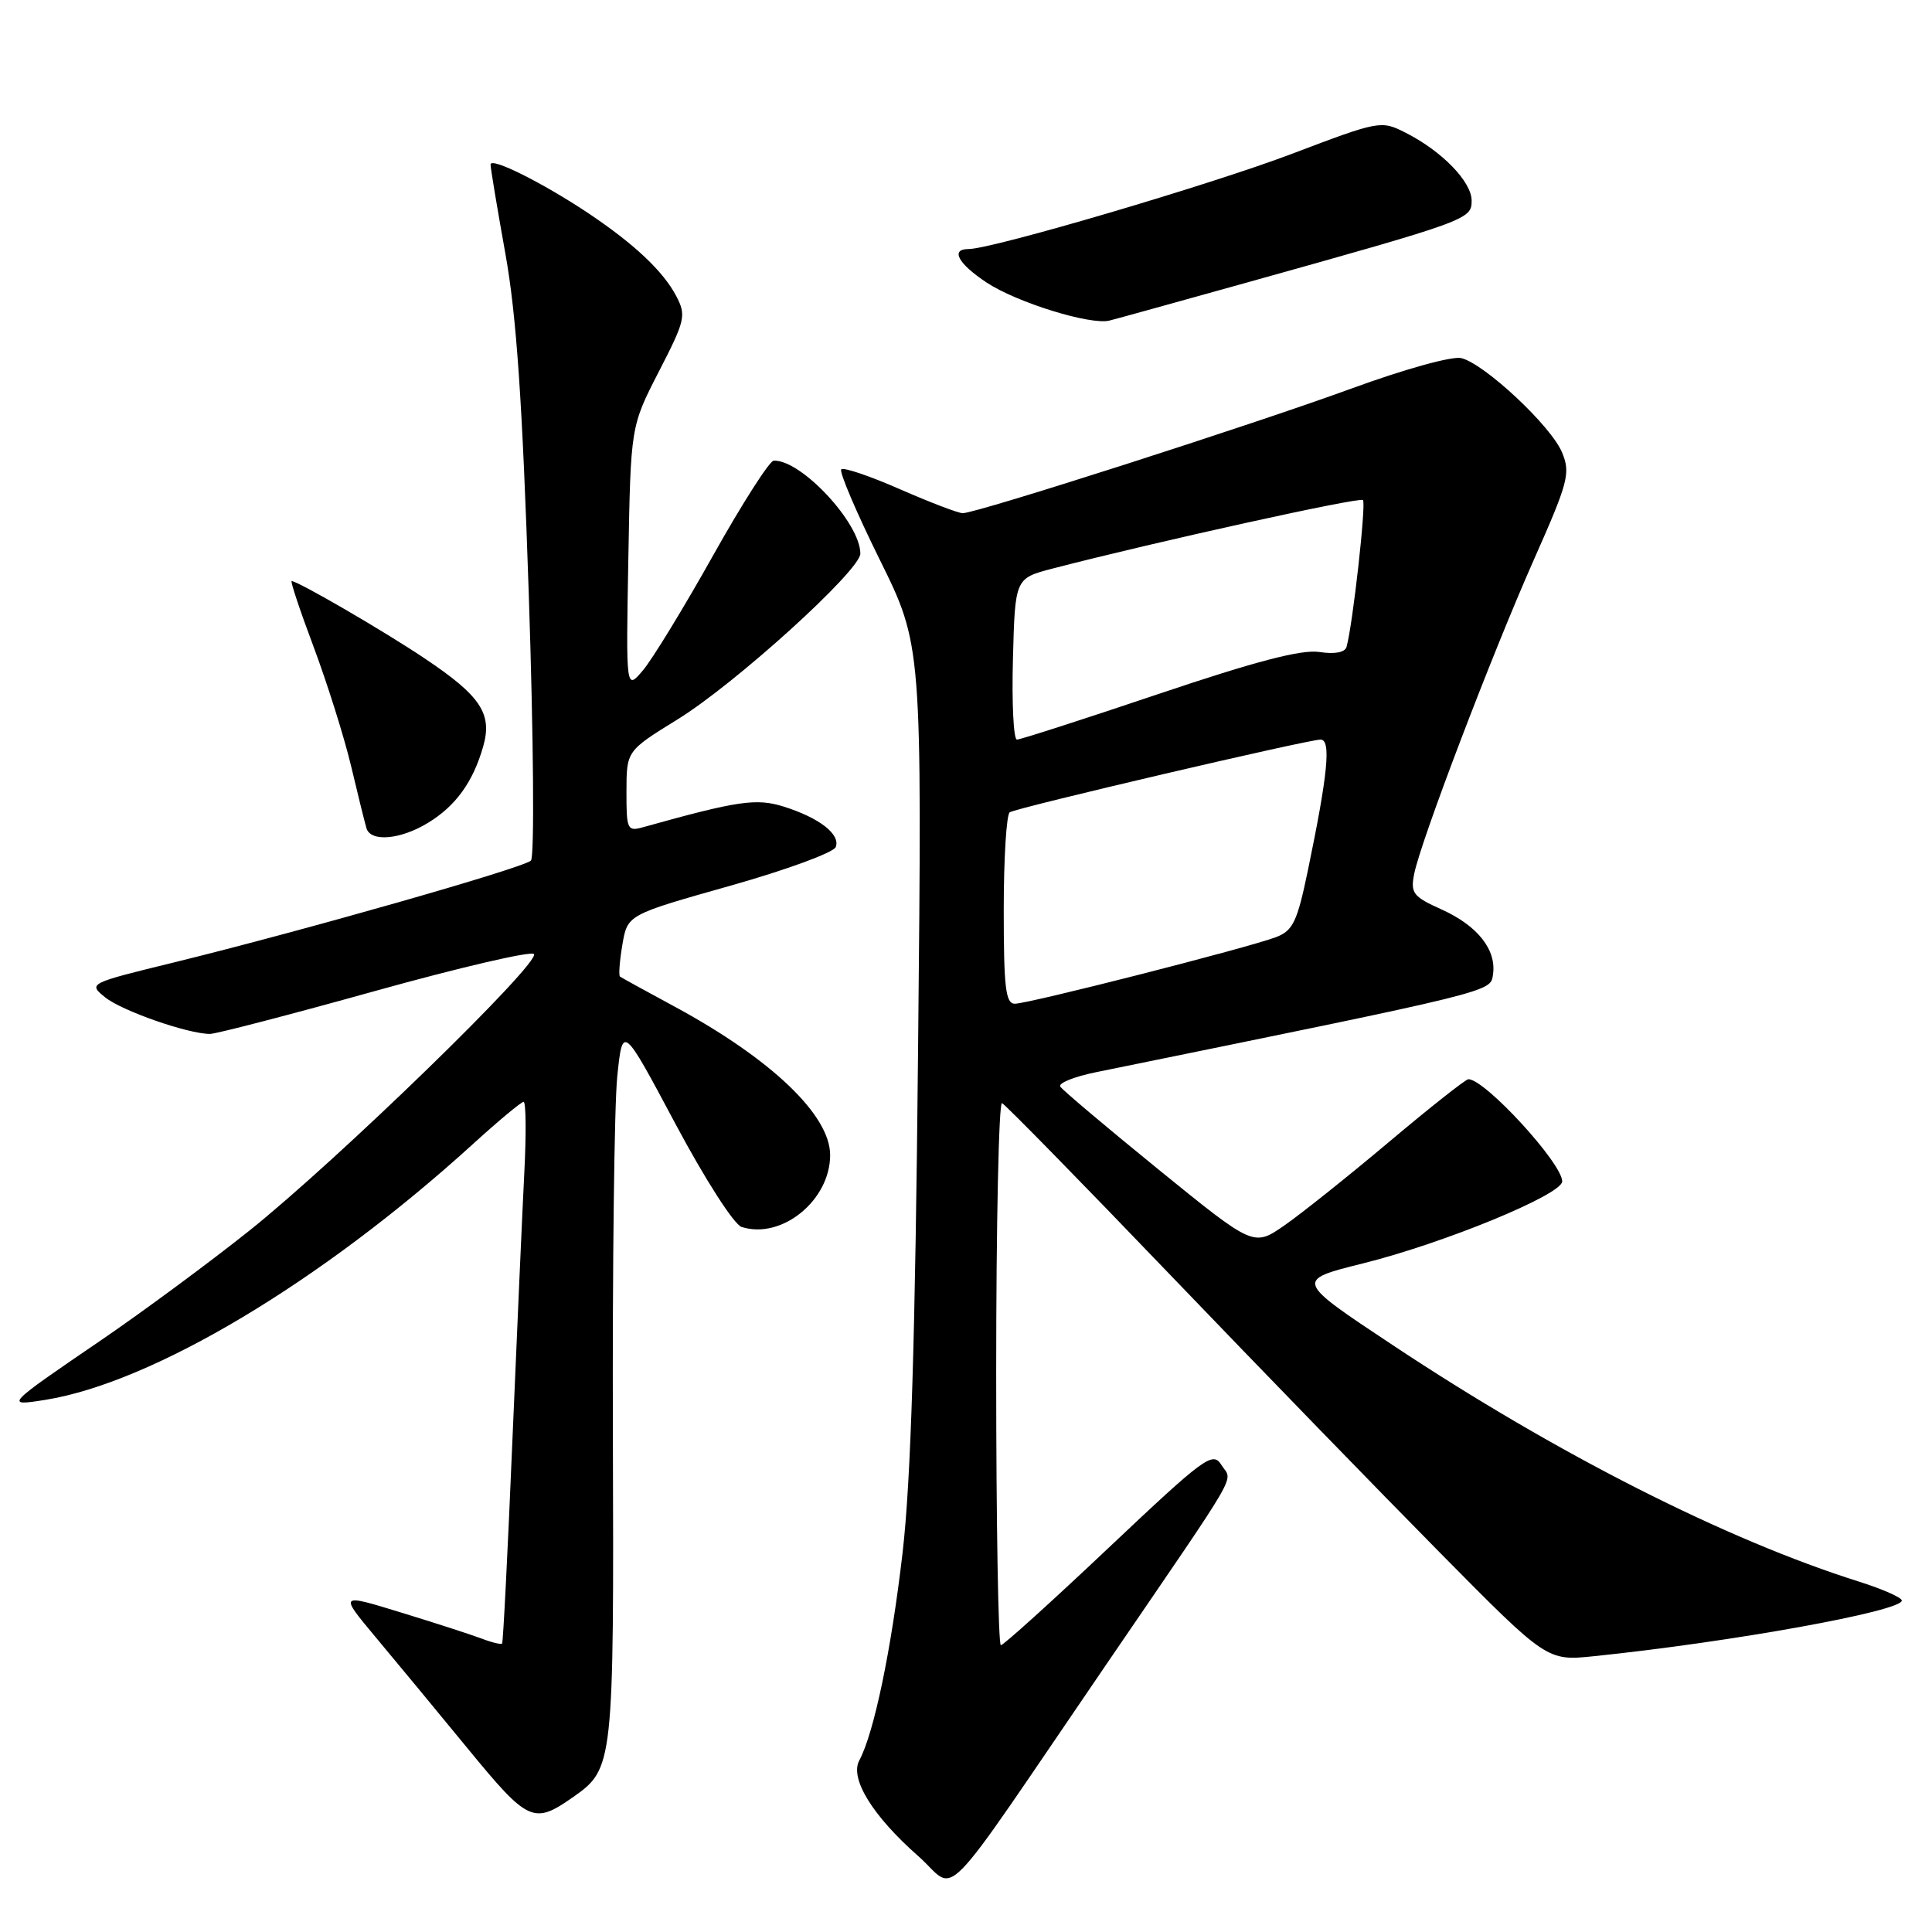 <?xml version="1.0" encoding="UTF-8" standalone="no"?>
<!DOCTYPE svg PUBLIC "-//W3C//DTD SVG 1.1//EN" "http://www.w3.org/Graphics/SVG/1.1/DTD/svg11.dtd" >
<svg xmlns="http://www.w3.org/2000/svg" xmlns:xlink="http://www.w3.org/1999/xlink" version="1.1" viewBox="0 0 256 256">
 <g >
 <path fill="currentColor"
d=" M 146.62 220.50 C 164.86 193.79 163.31 196.48 161.84 194.11 C 160.69 192.28 159.66 193.04 146.92 205.07 C 139.40 212.18 132.96 218.00 132.62 218.00 C 132.28 218.00 132.00 201.76 132.00 181.92 C 132.00 162.07 132.35 145.98 132.77 146.17 C 133.20 146.35 143.26 156.62 155.13 169.00 C 167.01 181.38 183.08 197.93 190.86 205.80 C 204.99 220.10 204.99 220.10 211.25 219.45 C 229.46 217.57 252.00 213.49 252.00 212.08 C 252.00 211.69 249.47 210.57 246.38 209.59 C 228.69 204.02 206.25 192.64 184.55 178.24 C 171.60 169.65 171.60 169.65 180.55 167.42 C 191.33 164.74 207.00 158.29 207.00 156.54 C 207.00 154.14 196.77 143.00 194.57 143.00 C 194.22 143.00 189.50 146.72 184.09 151.28 C 178.68 155.83 172.42 160.83 170.18 162.38 C 166.11 165.20 166.11 165.20 153.55 155.00 C 146.65 149.39 140.77 144.43 140.49 143.98 C 140.20 143.52 142.34 142.66 145.24 142.07 C 198.45 131.22 197.48 131.46 197.83 129.12 C 198.31 125.85 195.79 122.66 191.02 120.51 C 187.23 118.80 186.88 118.35 187.39 115.78 C 188.26 111.43 197.64 86.82 203.22 74.22 C 207.82 63.86 208.12 62.70 206.98 59.95 C 205.53 56.45 196.73 48.22 193.63 47.45 C 192.42 47.16 186.10 48.91 179.00 51.51 C 165.92 56.29 129.42 68.00 127.57 68.00 C 126.98 68.00 123.24 66.57 119.26 64.83 C 115.28 63.08 111.77 61.89 111.47 62.19 C 111.17 62.49 113.46 67.86 116.55 74.12 C 122.18 85.50 122.18 85.50 121.65 139.00 C 121.28 177.51 120.70 196.20 119.60 205.71 C 118.11 218.59 115.82 229.61 113.86 233.27 C 112.57 235.67 115.63 240.62 121.68 245.95 C 127.02 250.65 123.75 253.99 146.62 220.50 Z  M 76.00 238.08 C 81.29 234.36 81.35 233.76 81.21 190.01 C 81.14 167.73 81.40 146.41 81.79 142.64 C 82.50 135.78 82.50 135.78 89.49 148.90 C 93.42 156.27 97.27 162.27 98.27 162.58 C 103.58 164.27 109.99 159.06 110.00 153.06 C 110.00 147.77 102.24 140.35 89.48 133.43 C 85.64 131.36 82.34 129.54 82.15 129.40 C 81.96 129.25 82.10 127.35 82.47 125.17 C 83.14 121.21 83.14 121.21 96.68 117.39 C 104.13 115.29 110.46 112.97 110.74 112.24 C 111.39 110.55 108.56 108.36 103.82 106.87 C 100.21 105.75 97.78 106.10 85.25 109.60 C 83.12 110.20 83.00 109.95 83.01 104.87 C 83.02 99.50 83.02 99.50 89.77 95.33 C 97.42 90.62 114.00 75.58 114.00 73.36 C 114.00 69.31 106.15 60.89 102.52 61.04 C 101.96 61.07 98.35 66.71 94.50 73.58 C 90.65 80.46 86.47 87.30 85.22 88.79 C 82.94 91.50 82.94 91.50 83.26 74.00 C 83.57 56.50 83.57 56.50 87.30 49.24 C 90.80 42.44 90.95 41.80 89.61 39.24 C 87.89 35.95 84.07 32.35 78.00 28.28 C 71.92 24.22 65.00 20.77 65.00 21.80 C 65.00 22.27 65.88 27.57 66.96 33.58 C 68.43 41.74 69.22 53.18 70.07 78.85 C 70.70 97.85 70.83 113.57 70.35 114.03 C 69.38 115.00 40.11 123.34 23.08 127.52 C 11.71 130.30 11.67 130.32 13.93 132.15 C 16.14 133.94 24.91 137.00 27.82 137.00 C 28.63 137.00 38.44 134.45 49.64 131.33 C 60.83 128.21 70.33 126.00 70.74 126.41 C 71.78 127.44 44.67 153.79 33.00 163.10 C 27.77 167.27 19.00 173.75 13.50 177.51 C 0.63 186.29 0.57 186.35 6.00 185.49 C 20.26 183.20 42.59 169.85 62.66 151.60 C 66.04 148.52 69.07 146.00 69.38 146.00 C 69.69 146.00 69.74 150.16 69.48 155.25 C 69.22 160.34 68.51 176.43 67.89 191.00 C 67.28 205.57 66.67 217.63 66.53 217.78 C 66.39 217.93 65.17 217.64 63.82 217.12 C 62.46 216.61 57.67 215.05 53.15 213.67 C 44.95 211.15 44.95 211.15 49.72 216.87 C 52.35 220.01 57.88 226.70 62.00 231.72 C 70.01 241.48 70.71 241.80 76.00 238.08 Z  M 56.70 109.04 C 60.38 106.80 62.67 103.64 64.02 98.93 C 65.27 94.57 63.71 92.22 56.25 87.23 C 50.84 83.60 39.48 77.00 38.65 77.00 C 38.45 77.00 39.76 80.94 41.57 85.75 C 43.37 90.57 45.60 97.65 46.52 101.50 C 47.43 105.35 48.35 109.06 48.56 109.75 C 49.12 111.60 53.06 111.26 56.70 109.04 Z  M 165.00 37.50 C 194.56 29.24 195.00 29.07 195.00 26.59 C 195.00 24.07 191.05 20.01 186.22 17.57 C 182.99 15.94 182.76 15.99 171.22 20.37 C 160.46 24.46 131.47 33.00 128.33 33.00 C 125.90 33.00 126.95 34.94 130.75 37.45 C 134.73 40.08 144.49 43.10 147.00 42.48 C 147.82 42.28 155.93 40.03 165.00 37.50 Z  M 133.00 120.56 C 133.00 113.72 133.36 107.90 133.80 107.63 C 134.81 107.00 173.31 98.00 174.98 98.00 C 176.40 98.00 175.96 102.52 173.30 115.34 C 171.89 122.13 171.33 123.31 169.09 124.17 C 165.55 125.54 136.30 133.00 134.47 133.00 C 133.25 133.00 133.00 130.85 133.00 120.56 Z  M 134.22 87.31 C 134.50 76.63 134.50 76.63 139.50 75.33 C 153.23 71.77 180.16 65.83 180.60 66.26 C 181.04 66.70 179.26 82.68 178.43 85.70 C 178.23 86.45 176.89 86.71 174.80 86.39 C 172.44 86.04 166.38 87.62 153.53 91.95 C 143.65 95.28 135.20 98.00 134.75 98.00 C 134.30 98.00 134.06 93.19 134.22 87.31 Z "/>
</g>
</svg>